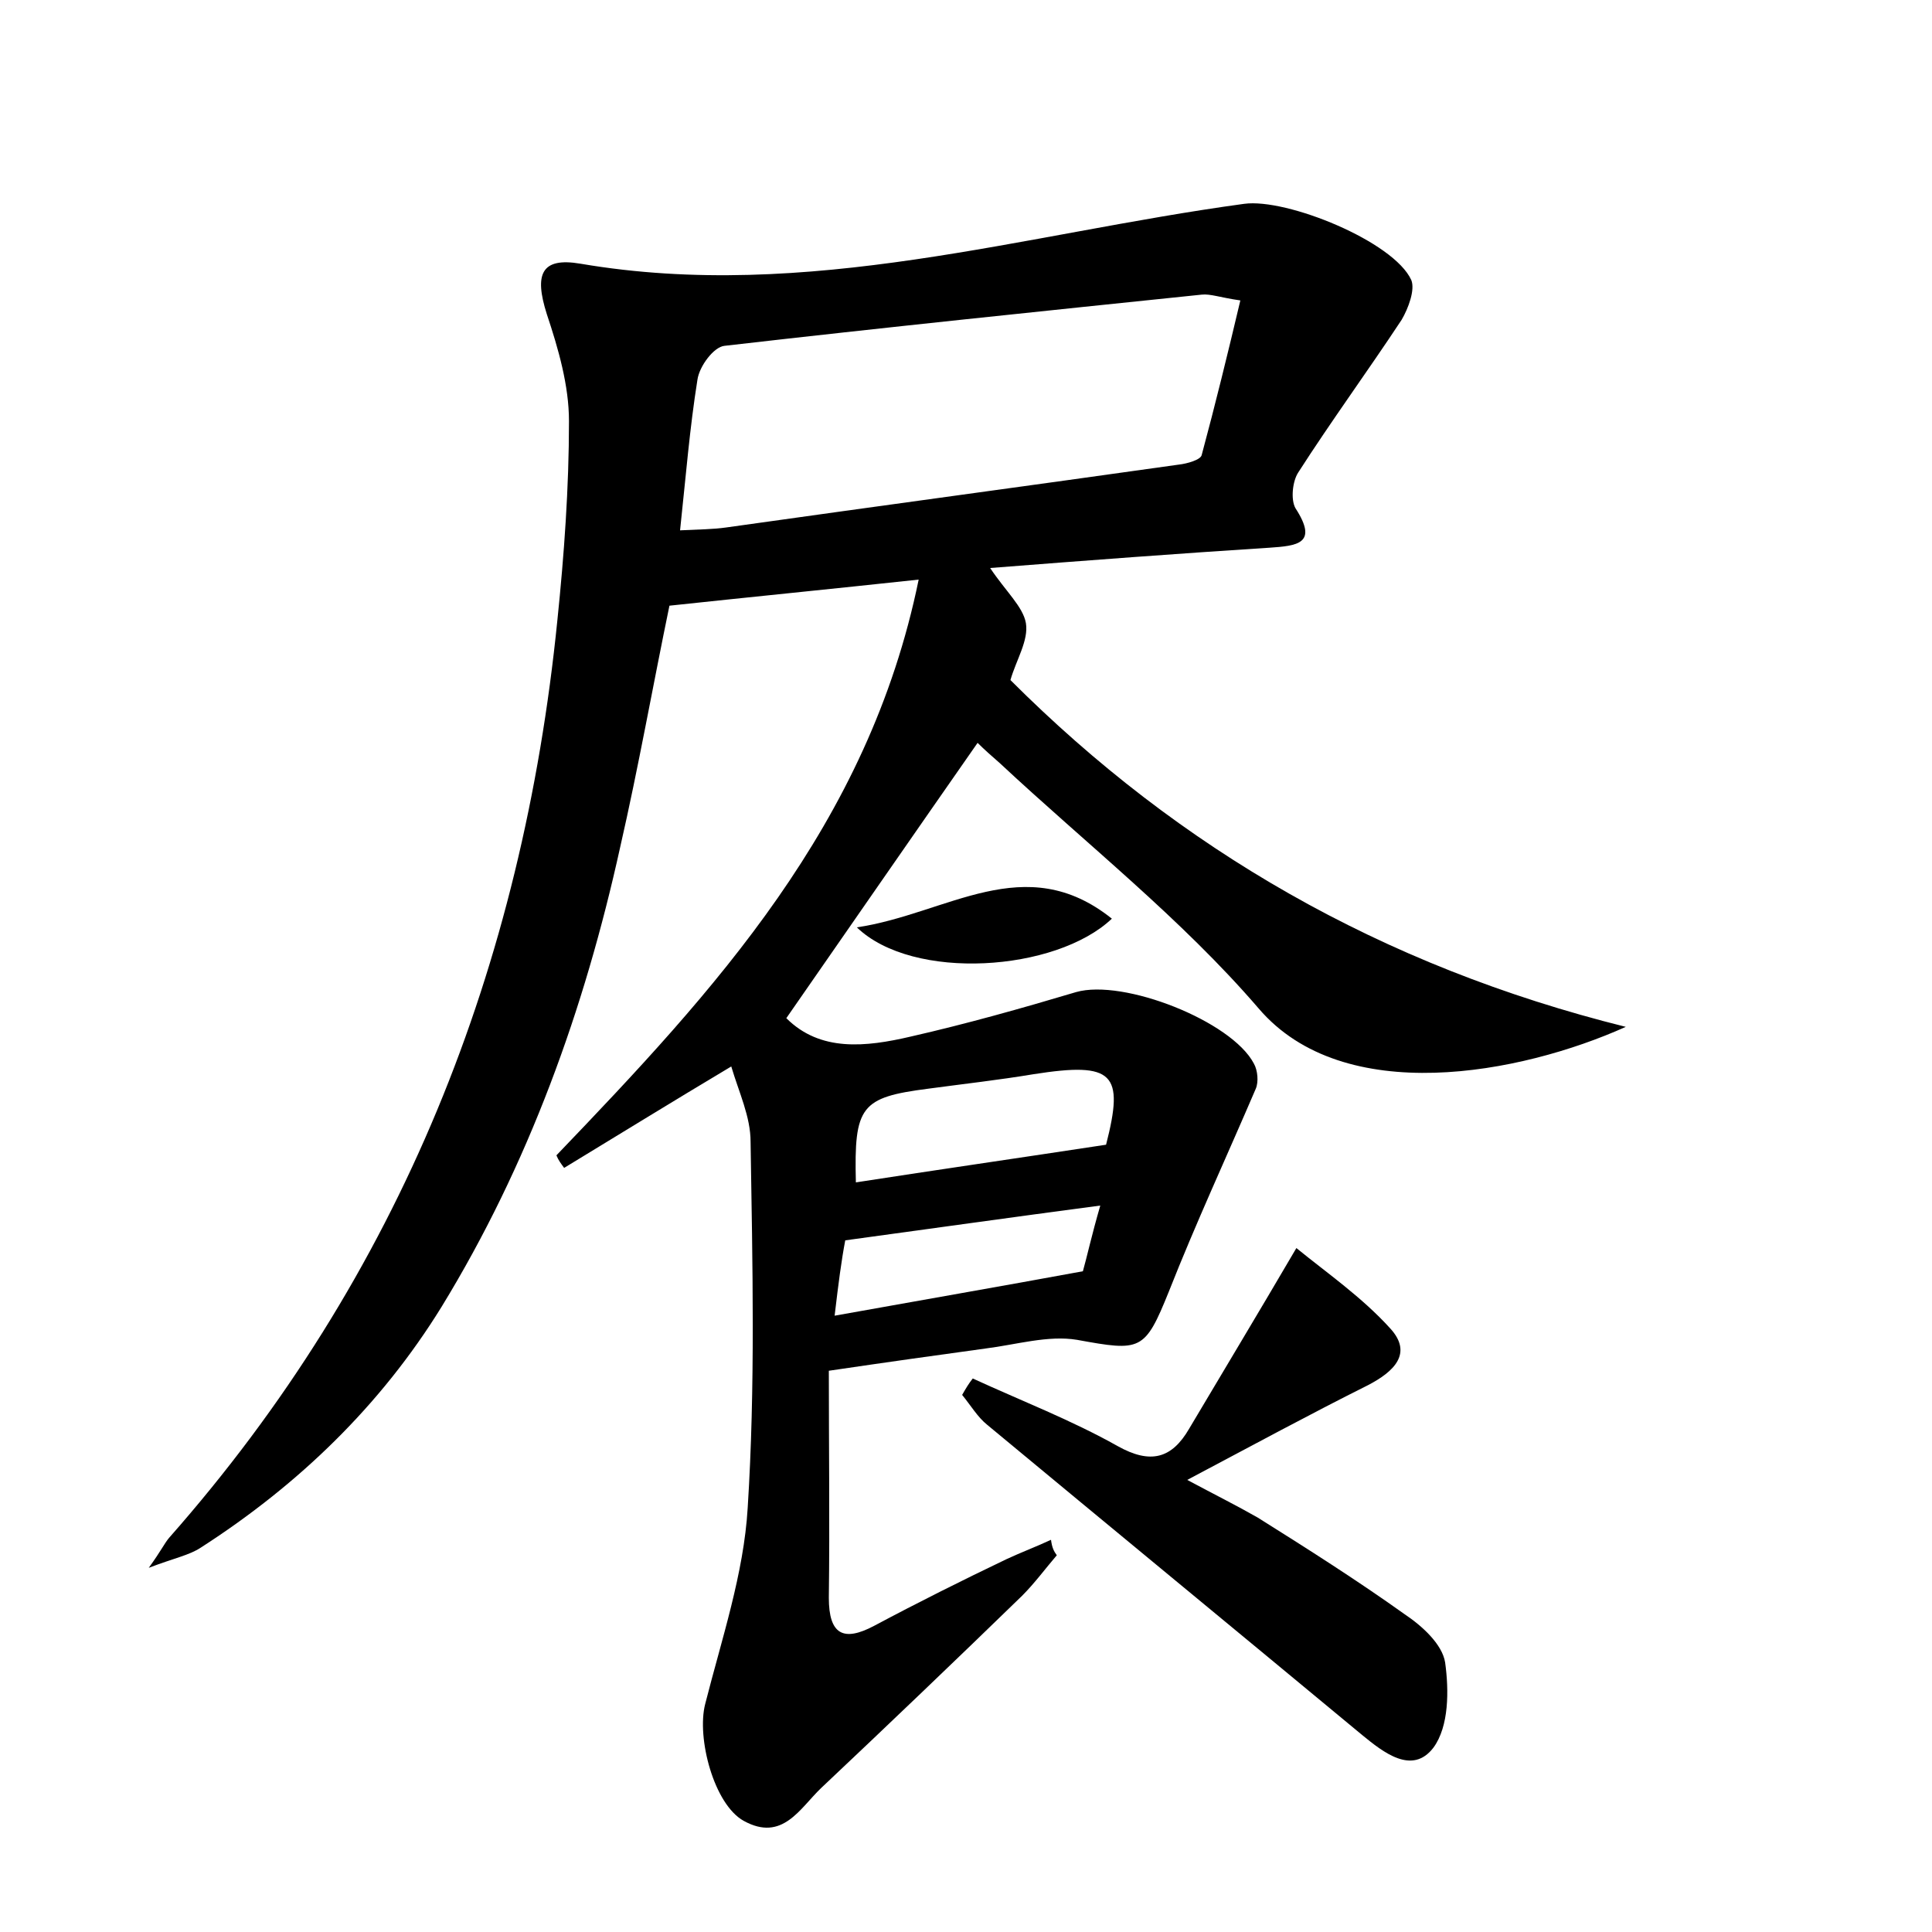 <?xml version="1.0" encoding="utf-8"?>
<!-- Generator: Adobe Illustrator 22.0.0, SVG Export Plug-In . SVG Version: 6.00 Build 0)  -->
<svg version="1.1" id="图层_1" xmlns="http://www.w3.org/2000/svg" xmlns:xlink="http://www.w3.org/1999/xlink" x="0px" y="0px"
	 viewBox="0 0 200 200" style="enable-background:new 0 0 200 200;" xml:space="preserve">
<style type="text/css">
	.st0{fill:#FFFFFF;}
</style>
<g>
	
	<path d="M109.4,161c-1.2,1.4-2.3,2.9-3.6,4.2c-6.9,6.7-13.8,13.3-20.8,19.9c-2.2,2.1-4,5.6-8,3.4c-3.1-1.7-4.9-8.6-4-12.1
		c1.7-6.7,4-13.5,4.4-20.3c0.8-12.6,0.5-25.2,0.3-37.9c0-2.6-1.2-5.1-2-7.8c-6.2,3.7-11.7,7.1-17.3,10.5c-0.3-0.4-0.6-0.8-0.8-1.3
		c16.3-17,32.3-34.2,37.5-59.6c-9.3,1-17.4,1.8-25.8,2.7c-1.7,8.2-3.2,16.7-5.1,25c-3.7,16.8-9.5,32.9-18.5,47.6
		c-6.3,10.2-14.8,18.4-24.9,24.9c-1.2,0.8-2.8,1.1-5.4,2.1c1.3-1.8,1.6-2.5,2.1-3.1c24-27.2,36.6-59.2,40.2-95
		c0.7-6.8,1.2-13.7,1.2-20.6c0-3.7-1.1-7.5-2.3-11.1c-1.3-4.1-0.6-5.9,3.5-5.2c23.5,4,45.9-3.1,68.7-6.2c4.4-0.6,15.5,3.9,17.3,7.9
		c0.4,1-0.3,2.9-1,4.1c-3.5,5.3-7.3,10.5-10.7,15.8c-0.6,0.9-0.8,2.8-0.3,3.7c2.4,3.7,0.2,3.9-2.7,4.1c-9.4,0.6-18.7,1.3-28.9,2.1
		c1.6,2.4,3.4,4,3.7,5.7c0.3,1.8-1,3.8-1.6,5.9c17.5,17.5,38.4,29.6,63.7,35.9c-10.9,4.9-29.2,8.4-38-1.9c-8-9.3-17.8-17-26.8-25.4
		c-0.8-0.7-1.6-1.4-2.3-2.1c-6.7,9.6-13.2,19-19.8,28.5c3.5,3.5,8.2,3,12.9,1.9c5.7-1.3,11.4-2.9,17.1-4.6c4.9-1.4,16.1,3,18.4,7.4
		c0.4,0.7,0.5,1.9,0.2,2.6c-3,7-6.2,13.9-9,21c-2.5,6.2-2.9,6.2-9.5,5c-3-0.5-6.3,0.5-9.5,0.9c-5.1,0.7-10.1,1.4-16.2,2.3
		c0,7.9,0.1,15.7,0,23.5c0,3.8,1.5,4.6,4.7,2.9c4.5-2.4,9.1-4.7,13.7-6.9c1.5-0.7,3.1-1.3,4.6-2C108.9,160.2,109.1,160.6,109.4,161z
		 M70.4,54.9c2-0.1,3.4-0.1,4.8-0.3c15.6-2.2,31.2-4.3,46.8-6.5c0.9-0.1,2.3-0.5,2.4-1c1.4-5.2,2.7-10.5,4-16
		c-2.1-0.3-3.1-0.7-4-0.6C108,32.2,91.5,33.9,75,35.8c-1.1,0.1-2.6,2.1-2.8,3.5C71.4,44.3,71,49.3,70.4,54.9z M114.5,118.5
		c1.9-7.4,0.8-8.6-7.5-7.3c-3.6,0.6-7.2,1-10.9,1.5c-7,0.9-7.7,1.8-7.5,9.7C97,121.1,105.3,119.9,114.5,118.5z M86.4,136.2
		c8.9-1.6,17-3,25.7-4.6c0.4-1.4,0.9-3.7,1.8-6.8c-9.1,1.2-17.6,2.4-26.4,3.6C87.1,130.5,86.8,132.8,86.4,136.2z"/>
	<path d="M100.7,142.7c5,2.3,10.2,4.3,15,7c3.4,1.9,5.6,1.3,7.4-1.8c3.5-5.9,7-11.7,11.1-18.7c3.2,2.6,6.8,5.1,9.7,8.3
		c2.4,2.6,0.4,4.5-2.3,5.9c-6,3-11.9,6.2-18.7,9.8c3,1.6,5.2,2.7,7.3,3.9c5.1,3.2,10.3,6.5,15.2,10c1.8,1.2,3.9,3.1,4.2,5
		c0.4,2.9,0.4,6.6-1.2,8.8c-2.2,2.9-5.2,0.5-7.4-1.3c-12.9-10.7-25.9-21.4-38.8-32.1c-1-0.8-1.7-2-2.6-3.1
		C100,143.7,100.3,143.2,100.7,142.7z"/>
	<path d="M88.7,96c9.4-1.4,17.4-8.1,26.4-0.9C109.3,100.6,94.5,101.6,88.7,96z"/>
	
	
	
</g>
</svg>
